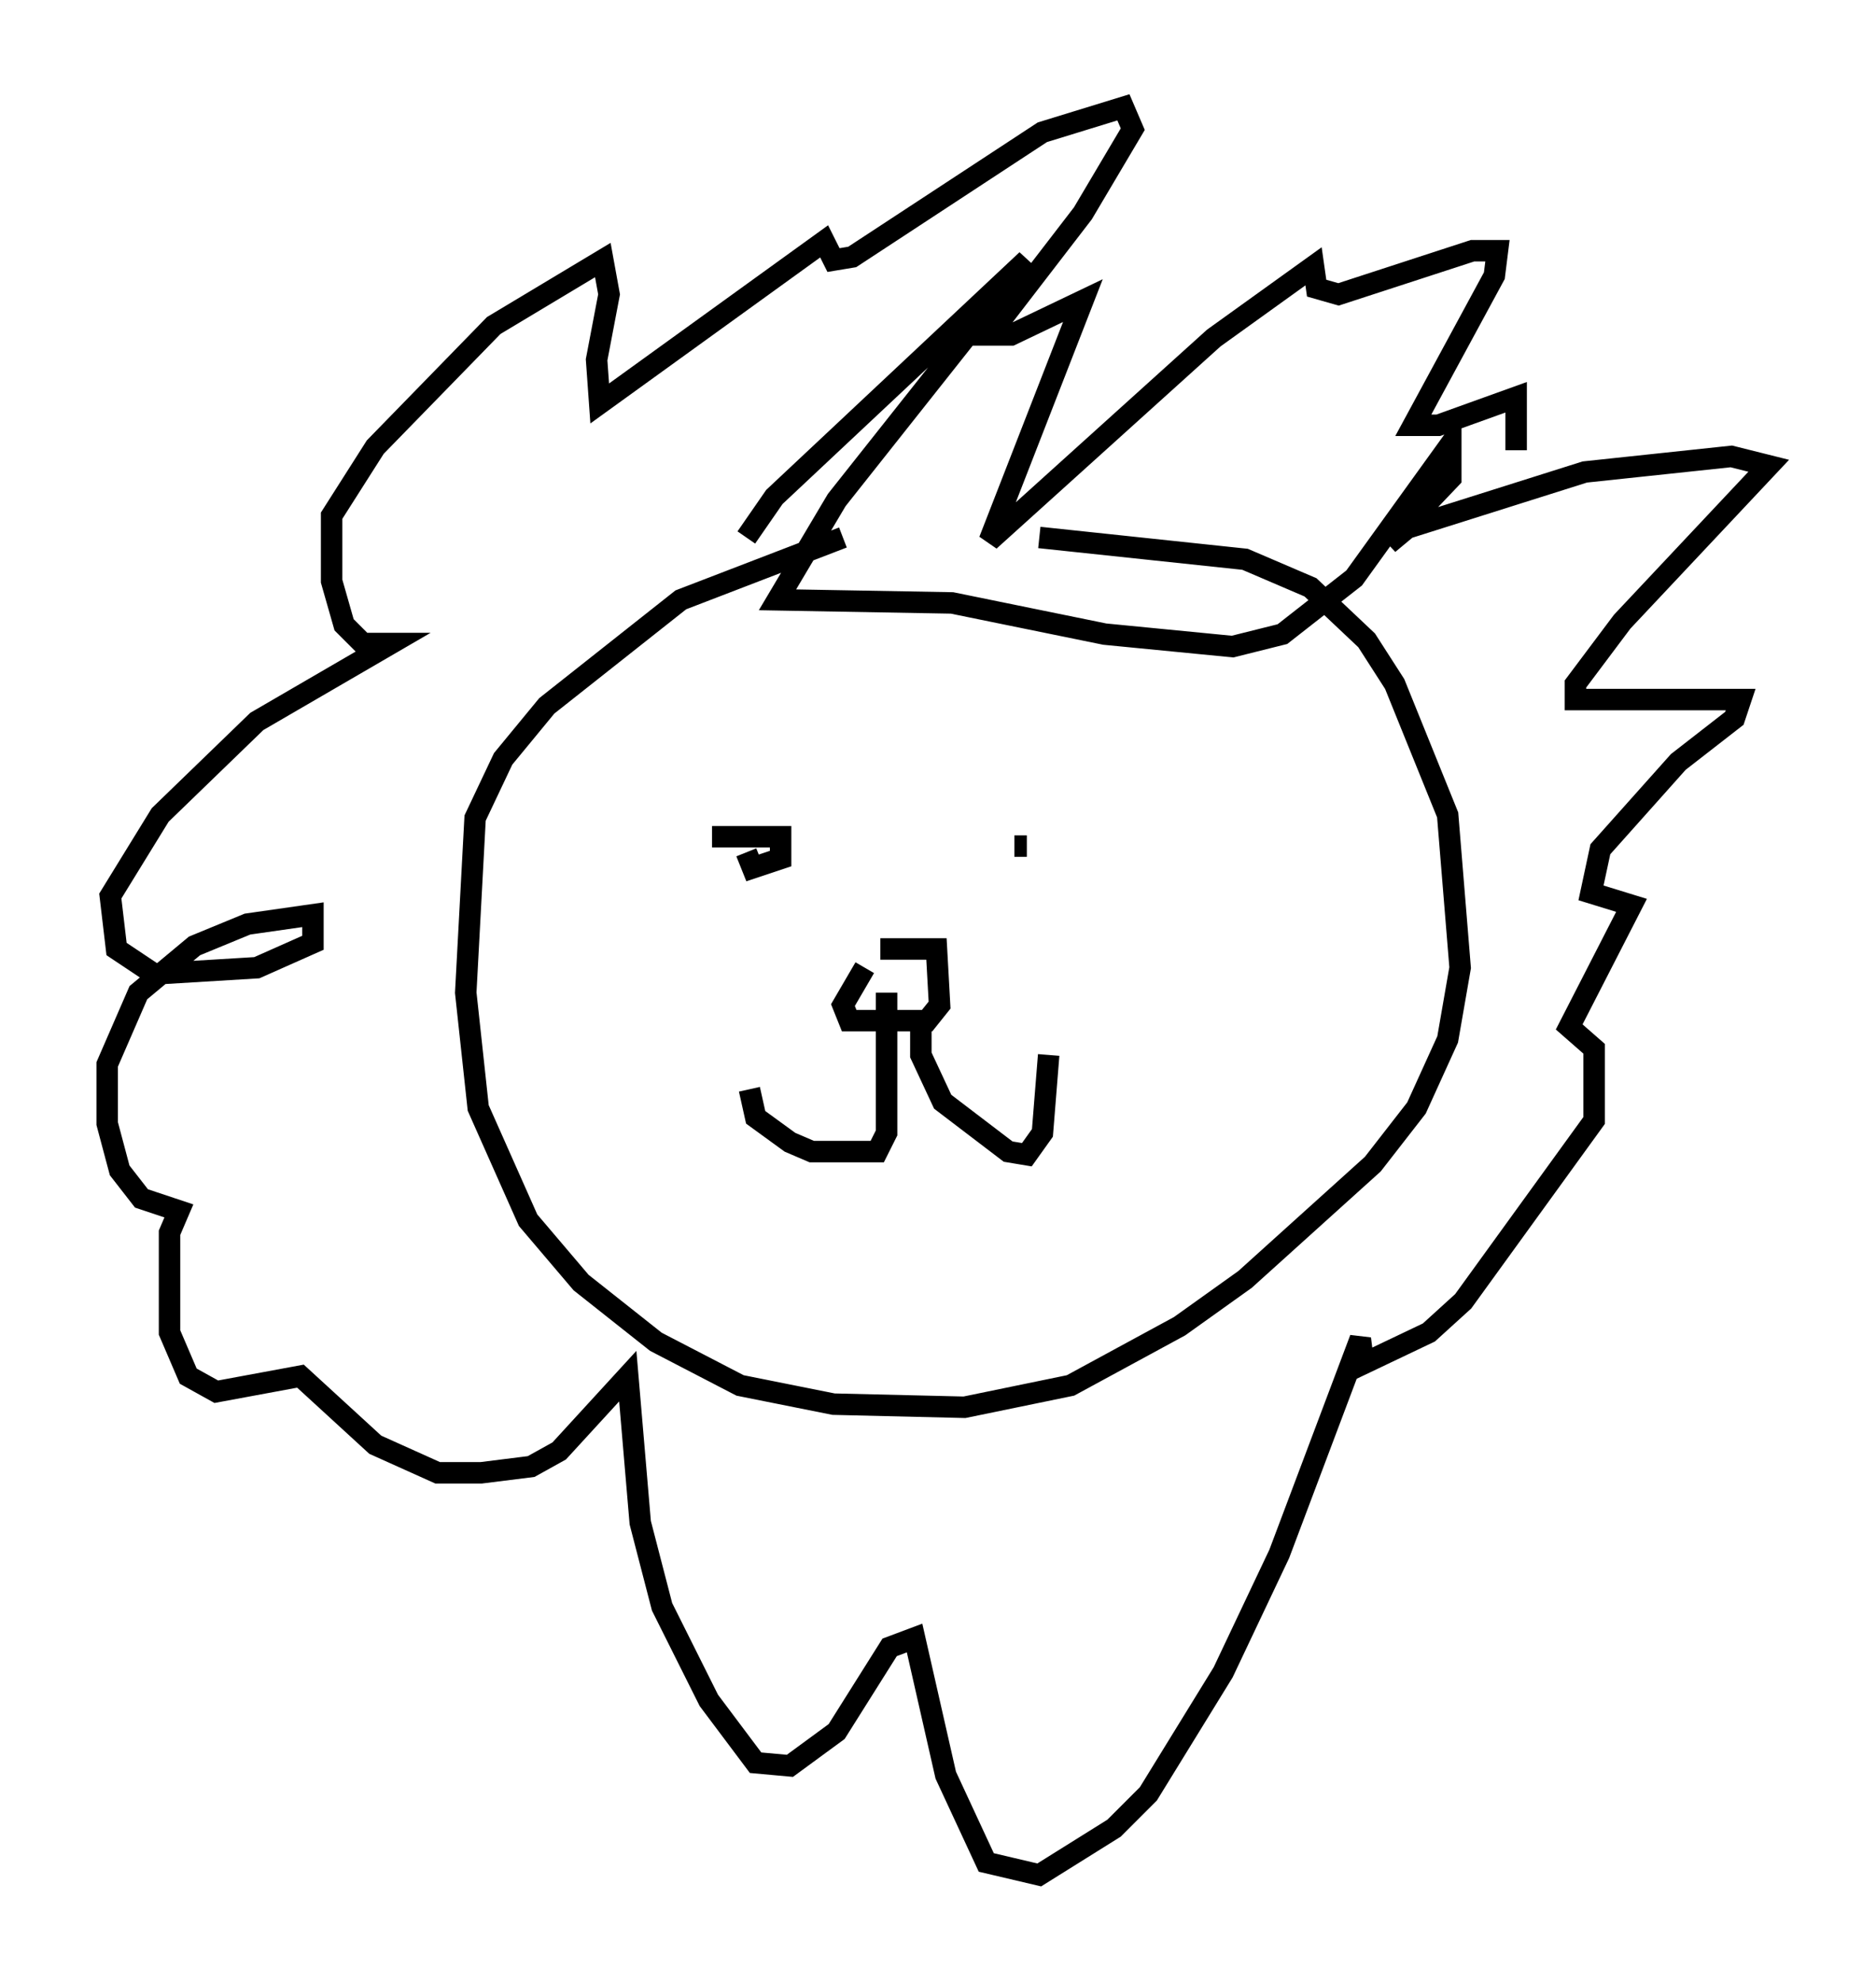 <?xml version="1.0" encoding="utf-8" ?>
<svg baseProfile="full" height="92.357" version="1.1" width="87.419" xmlns="http://www.w3.org/2000/svg" xmlns:ev="http://www.w3.org/2001/xml-events" xmlns:xlink="http://www.w3.org/1999/xlink"><defs /><rect fill="white" height="92.357" width="87.419" x="0" y="0" /><path d="M45.38, 24.899 m-6.101, 0.145 l-7.553, 2.905 -6.246, 4.939 l-2.034, 2.469 -1.307, 2.76 l-0.436, 8.134 0.581, 5.374 l2.324, 5.229 2.469, 2.905 l3.486, 2.76 3.922, 2.034 l4.358, 0.872 6.101, 0.145 l4.939, -1.017 5.084, -2.76 l3.05, -2.179 5.955, -5.374 l2.034, -2.615 1.453, -3.196 l0.581, -3.341 -0.581, -7.117 l-2.469, -6.101 -1.307, -2.034 l-2.615, -2.469 -3.05, -1.307 l-9.587, -1.017 m-12.056, 13.363 l0.0, 0.0 m-3.196, 0.581 l3.196, 0.0 0.0, 1.017 l-1.307, 0.436 -0.291, -0.726 m13.073, -0.291 l-0.581, 0.0 m-6.972, 5.665 l-1.017, 1.743 0.291, 0.726 l3.631, 0.0 0.581, -0.726 l-0.145, -2.615 -2.615, 0.0 m0.291, 2.034 l0.0, 6.536 -0.436, 0.872 l-3.05, 0.0 -1.017, -0.436 l-1.598, -1.162 -0.291, -1.307 m7.989, -3.196 l0.0, 1.598 1.017, 2.179 l3.05, 2.324 0.872, 0.145 l0.726, -1.017 0.291, -3.631 m-14.089, -24.112 l1.307, -1.888 11.765, -11.039 l-8.86, 11.184 -2.76, 4.648 l8.134, 0.145 7.117, 1.453 l5.955, 0.581 2.324, -0.581 l3.341, -2.615 4.503, -6.246 l0.0, 1.598 -2.905, 3.05 l0.872, -0.726 8.279, -2.615 l6.827, -0.726 1.743, 0.436 l-6.827, 7.263 -2.179, 2.905 l0.0, 0.726 7.698, 0.0 l-0.291, 0.872 -2.615, 2.034 l-3.631, 4.067 -0.436, 2.034 l1.888, 0.581 -2.905, 5.665 l1.162, 1.017 0.0, 3.341 l-6.101, 8.425 -1.598, 1.453 l-3.05, 1.453 -0.145, -1.162 l-3.777, 10.022 -2.615, 5.52 l-3.486, 5.665 -1.598, 1.598 l-3.486, 2.179 -2.469, -0.581 l-1.888, -4.067 -1.453, -6.391 l-1.162, 0.436 -2.469, 3.922 l-2.179, 1.598 -1.598, -0.145 l-2.179, -2.905 -2.179, -4.358 l-1.017, -3.922 -0.581, -6.827 l-3.196, 3.486 -1.307, 0.726 l-2.324, 0.291 -2.034, 0.0 l-2.905, -1.307 -3.486, -3.196 l-3.922, 0.726 -1.307, -0.726 l-0.872, -2.034 0.0, -4.648 l0.436, -1.017 -1.743, -0.581 l-1.017, -1.307 -0.581, -2.179 l0.0, -2.76 1.453, -3.341 l2.615, -2.179 2.469, -1.017 l3.05, -0.436 0.0, 1.307 l-2.615, 1.162 -4.793, 0.291 l-1.743, -1.162 -0.291, -2.469 l2.324, -3.777 4.503, -4.358 l6.246, -3.631 -1.307, 0.0 l-0.872, -0.872 -0.581, -2.034 l0.0, -3.05 2.034, -3.196 l5.52, -5.665 5.084, -3.05 l0.291, 1.598 -0.581, 3.05 l0.145, 2.034 10.458, -7.553 l0.436, 0.872 0.872, -0.145 l8.86, -5.81 3.777, -1.162 l0.436, 1.017 -2.324, 3.922 l-4.358, 5.665 1.017, 0.0 l3.341, -1.598 -4.358, 11.184 l10.458, -9.441 4.648, -3.341 l0.145, 1.017 1.017, 0.291 l6.246, -2.034 1.162, 0.0 l-0.145, 1.162 -3.777, 6.972 l1.162, 0.0 3.631, -1.307 l0.0, 2.469 " fill="none" stroke="black" stroke-width="1" /></svg>